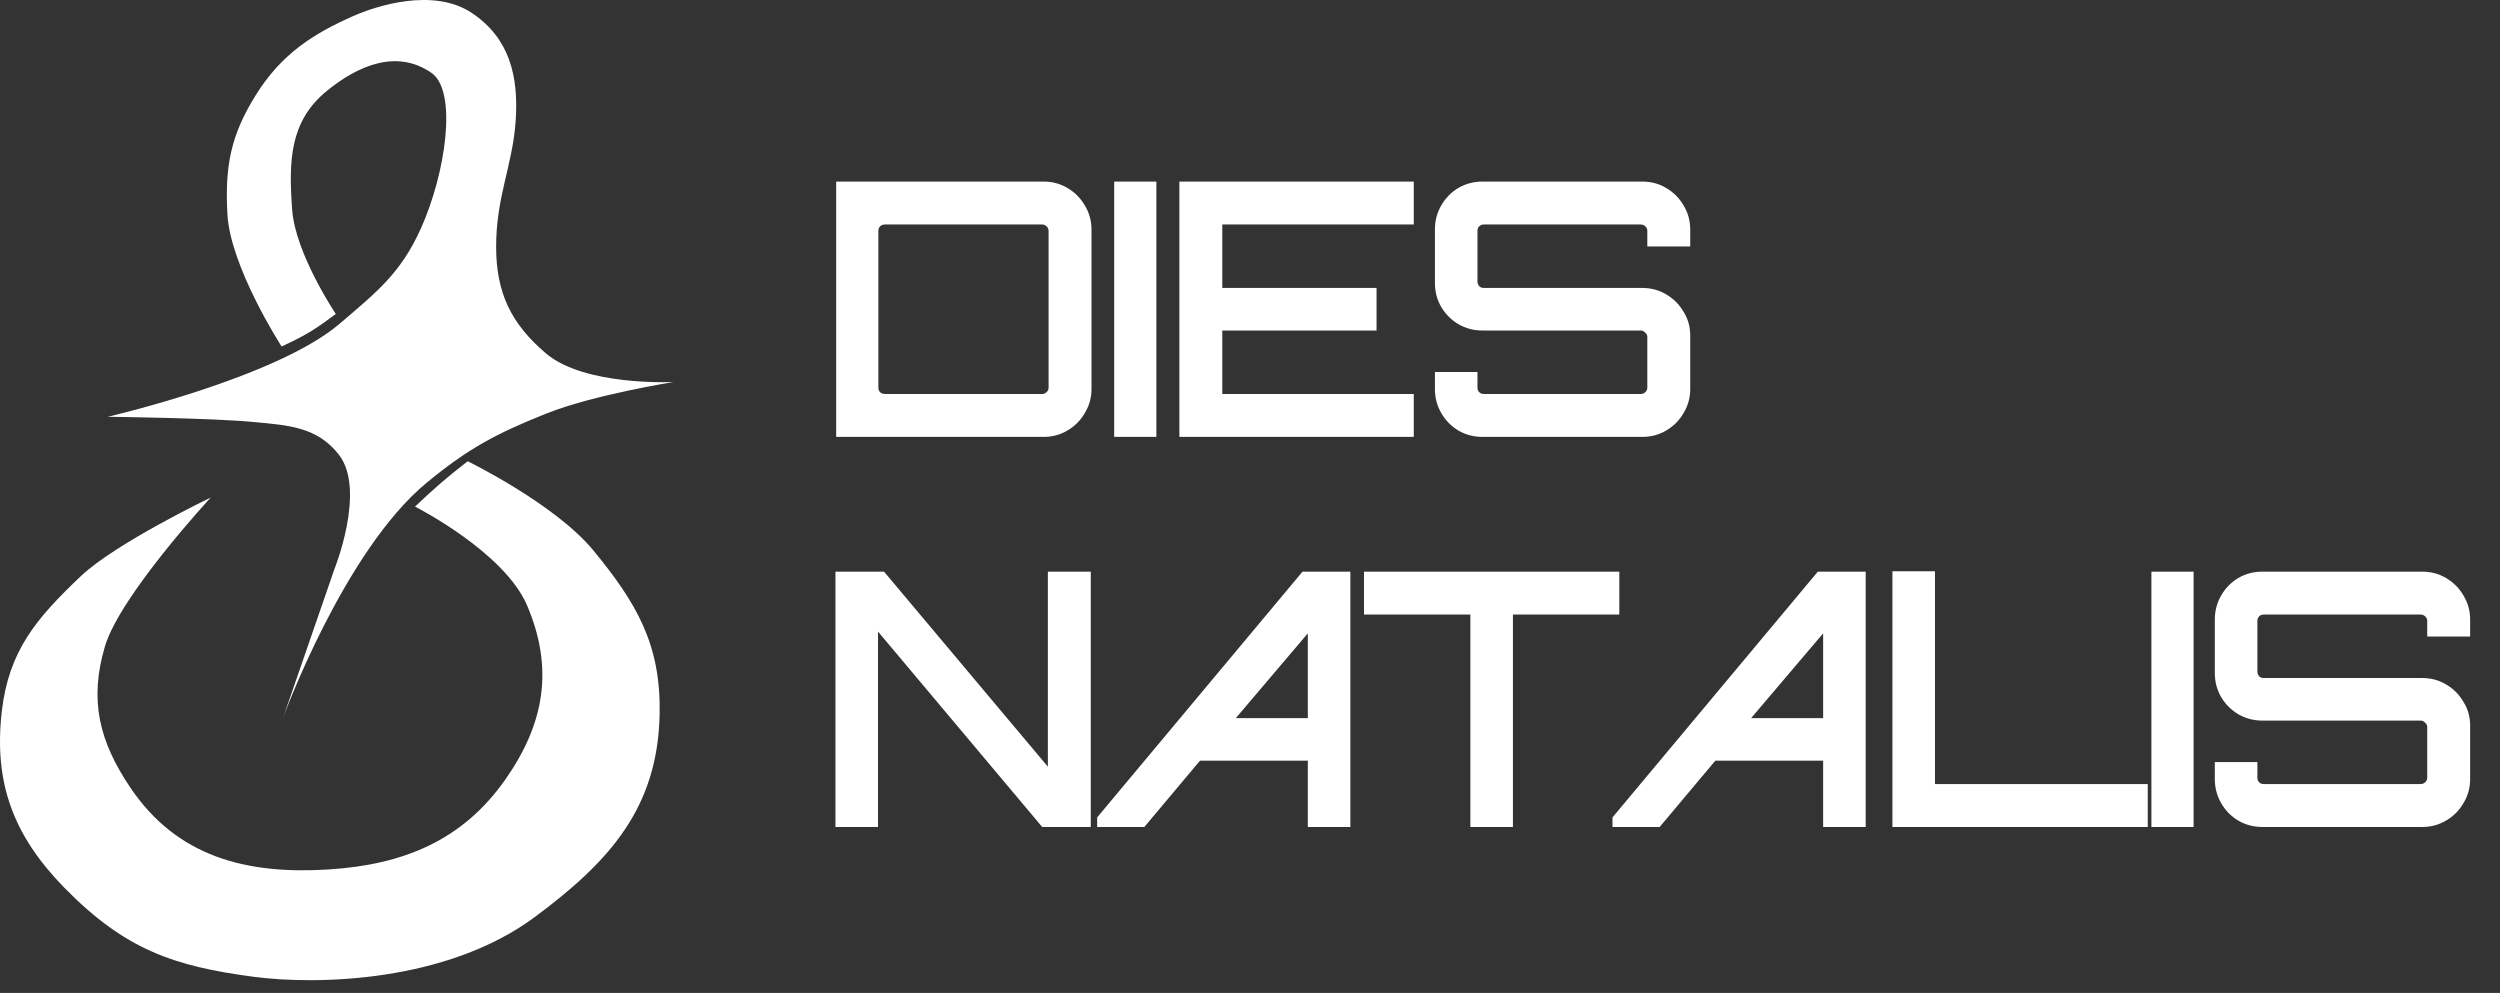 <svg width="141" height="56" viewBox="0 0 141 56" fill="none" xmlns="http://www.w3.org/2000/svg">
<rect x="0" y="0" width="141" height="56" fill="#333333" stroke="none"/>
<path d="M26.379 26.015C26.431 26.04 31.32 28.435 33.468 31.046C35.931 34.04 37.275 36.372 37.204 40.255C37.107 45.551 34.399 48.578 30.156 51.725C25.19 55.407 17.888 55.562 14.322 55.093C9.801 54.498 7.043 53.557 3.624 50.062C0.751 47.123 -0.36 44.151 0.101 40.127C0.494 36.694 2.059 34.869 4.559 32.495C6.502 30.649 11.86 28.072 11.886 28.06C11.871 28.076 6.765 33.594 5.917 36.461C5.02 39.495 5.592 41.815 7.36 44.434C9.98 48.312 13.868 49.332 18.524 49.038C22.724 48.773 26.078 47.42 28.501 43.965C30.714 40.809 31.241 37.709 29.733 34.158C28.446 31.129 23.439 28.588 23.407 28.572C24.547 27.494 25.199 26.928 26.379 26.015ZM19.915 0.909C21.194 0.341 24.445 -0.724 26.623 0.738C28.737 2.158 29.252 4.283 29.085 6.793C28.915 9.351 27.982 11.057 27.982 13.913C27.982 16.505 28.816 18.247 30.783 19.925C32.985 21.802 38 21.545 38 21.545C38 21.545 33.48 22.256 30.783 23.336C27.976 24.461 26.413 25.291 24.075 27.216C19.396 31.069 15.967 40.476 15.967 40.476L18.854 32.119C18.854 32.119 20.668 27.628 19.108 25.638C17.878 24.069 16.265 23.99 14.355 23.805C11.98 23.574 6.119 23.506 6.076 23.506C6.14 23.491 15.586 21.306 19.151 18.262C21.247 16.472 22.604 15.408 23.736 12.89C25.146 9.757 25.816 5.13 24.33 4.107C22.402 2.778 20.245 3.649 18.43 5.13C16.325 6.848 16.281 9.107 16.477 11.824C16.656 14.31 18.939 17.708 18.939 17.708C17.869 18.501 17.368 18.859 15.882 19.541C15.857 19.502 12.988 15.053 12.826 12.08C12.68 9.378 13.006 7.634 14.439 5.343C15.9 3.007 17.708 1.89 19.915 0.909Z" fill="white"/>
<path d="M47.16 24.641V10.241H58.86C59.353 10.241 59.8 10.361 60.2 10.601C60.613 10.841 60.94 11.168 61.18 11.581C61.433 11.995 61.56 12.448 61.56 12.941V21.941C61.56 22.435 61.433 22.888 61.18 23.301C60.94 23.715 60.613 24.041 60.2 24.281C59.8 24.521 59.353 24.641 58.86 24.641H47.16ZM49.92 22.221H58.78C58.873 22.221 58.953 22.188 59.02 22.121C59.1 22.055 59.14 21.968 59.14 21.861V13.021C59.14 12.915 59.1 12.828 59.02 12.761C58.953 12.695 58.873 12.661 58.78 12.661H49.92C49.813 12.661 49.72 12.695 49.64 12.761C49.573 12.828 49.54 12.915 49.54 13.021V21.861C49.54 21.968 49.573 22.055 49.64 22.121C49.72 22.188 49.813 22.221 49.92 22.221ZM62.84 24.641V10.241H65.22V24.641H62.84ZM66.517 24.641V10.241H79.737V12.661H68.937V16.241H77.637V18.641H68.937V22.221H79.737V24.641H66.517ZM83.609 24.641C83.116 24.641 82.663 24.521 82.249 24.281C81.85 24.041 81.529 23.715 81.29 23.301C81.049 22.888 80.93 22.435 80.93 21.941V20.981H83.329V21.861C83.329 21.968 83.363 22.055 83.43 22.121C83.496 22.188 83.583 22.221 83.689 22.221H92.529C92.636 22.221 92.723 22.188 92.79 22.121C92.87 22.055 92.909 21.968 92.909 21.861V19.001C92.909 18.908 92.87 18.828 92.79 18.761C92.723 18.681 92.636 18.641 92.529 18.641H83.609C83.116 18.641 82.663 18.521 82.249 18.281C81.85 18.041 81.529 17.721 81.29 17.321C81.049 16.908 80.93 16.455 80.93 15.961V12.941C80.93 12.448 81.049 11.995 81.29 11.581C81.529 11.168 81.85 10.841 82.249 10.601C82.663 10.361 83.116 10.241 83.609 10.241H92.629C93.123 10.241 93.57 10.361 93.969 10.601C94.383 10.841 94.71 11.168 94.95 11.581C95.203 11.995 95.329 12.448 95.329 12.941V13.901H92.909V13.021C92.909 12.915 92.87 12.828 92.79 12.761C92.723 12.695 92.636 12.661 92.529 12.661H83.689C83.583 12.661 83.496 12.695 83.43 12.761C83.363 12.828 83.329 12.915 83.329 13.021V15.881C83.329 15.975 83.363 16.061 83.43 16.141C83.496 16.208 83.583 16.241 83.689 16.241H92.629C93.123 16.241 93.57 16.361 93.969 16.601C94.383 16.841 94.71 17.168 94.95 17.581C95.203 17.981 95.329 18.428 95.329 18.921V21.941C95.329 22.435 95.203 22.888 94.95 23.301C94.71 23.715 94.383 24.041 93.969 24.281C93.57 24.521 93.123 24.641 92.629 24.641H83.609ZM47.12 46.641V32.241H49.86L59.1 43.241V32.241H61.52V46.641H58.78L49.52 35.621V46.641H47.12ZM61.881 46.641V46.101L73.461 32.241H76.161V46.641H73.761V42.901H67.681L64.541 46.641H61.881ZM69.701 40.501H73.761V35.721L69.701 40.501ZM82.929 46.641V34.661H76.929V32.241H91.329V34.661H85.329V46.641H82.929ZM90.945 46.641V46.101L102.525 32.241H105.225V46.641H102.825V42.901H96.745L93.605 46.641H90.945ZM98.765 40.501H102.825V35.721L98.765 40.501ZM106.733 46.641V32.221H109.133V44.221H121.133V46.641H106.733ZM121.339 46.641V32.241H123.719V46.641H121.339ZM127.596 46.641C127.103 46.641 126.65 46.521 126.236 46.281C125.836 46.041 125.516 45.715 125.276 45.301C125.036 44.888 124.916 44.435 124.916 43.941V42.981H127.316V43.861C127.316 43.968 127.35 44.055 127.416 44.121C127.483 44.188 127.57 44.221 127.676 44.221H136.516C136.623 44.221 136.71 44.188 136.776 44.121C136.856 44.055 136.896 43.968 136.896 43.861V41.001C136.896 40.908 136.856 40.828 136.776 40.761C136.71 40.681 136.623 40.641 136.516 40.641H127.596C127.103 40.641 126.65 40.521 126.236 40.281C125.836 40.041 125.516 39.721 125.276 39.321C125.036 38.908 124.916 38.455 124.916 37.961V34.941C124.916 34.448 125.036 33.995 125.276 33.581C125.516 33.168 125.836 32.841 126.236 32.601C126.65 32.361 127.103 32.241 127.596 32.241H136.616C137.11 32.241 137.556 32.361 137.956 32.601C138.37 32.841 138.696 33.168 138.936 33.581C139.19 33.995 139.316 34.448 139.316 34.941V35.901H136.896V35.021C136.896 34.915 136.856 34.828 136.776 34.761C136.71 34.695 136.623 34.661 136.516 34.661H127.676C127.57 34.661 127.483 34.695 127.416 34.761C127.35 34.828 127.316 34.915 127.316 35.021V37.881C127.316 37.975 127.35 38.061 127.416 38.141C127.483 38.208 127.57 38.241 127.676 38.241H136.616C137.11 38.241 137.556 38.361 137.956 38.601C138.37 38.841 138.696 39.168 138.936 39.581C139.19 39.981 139.316 40.428 139.316 40.921V43.941C139.316 44.435 139.19 44.888 138.936 45.301C138.696 45.715 138.37 46.041 137.956 46.281C137.556 46.521 137.11 46.641 136.616 46.641H127.596Z" fill="white"/>
</svg>
